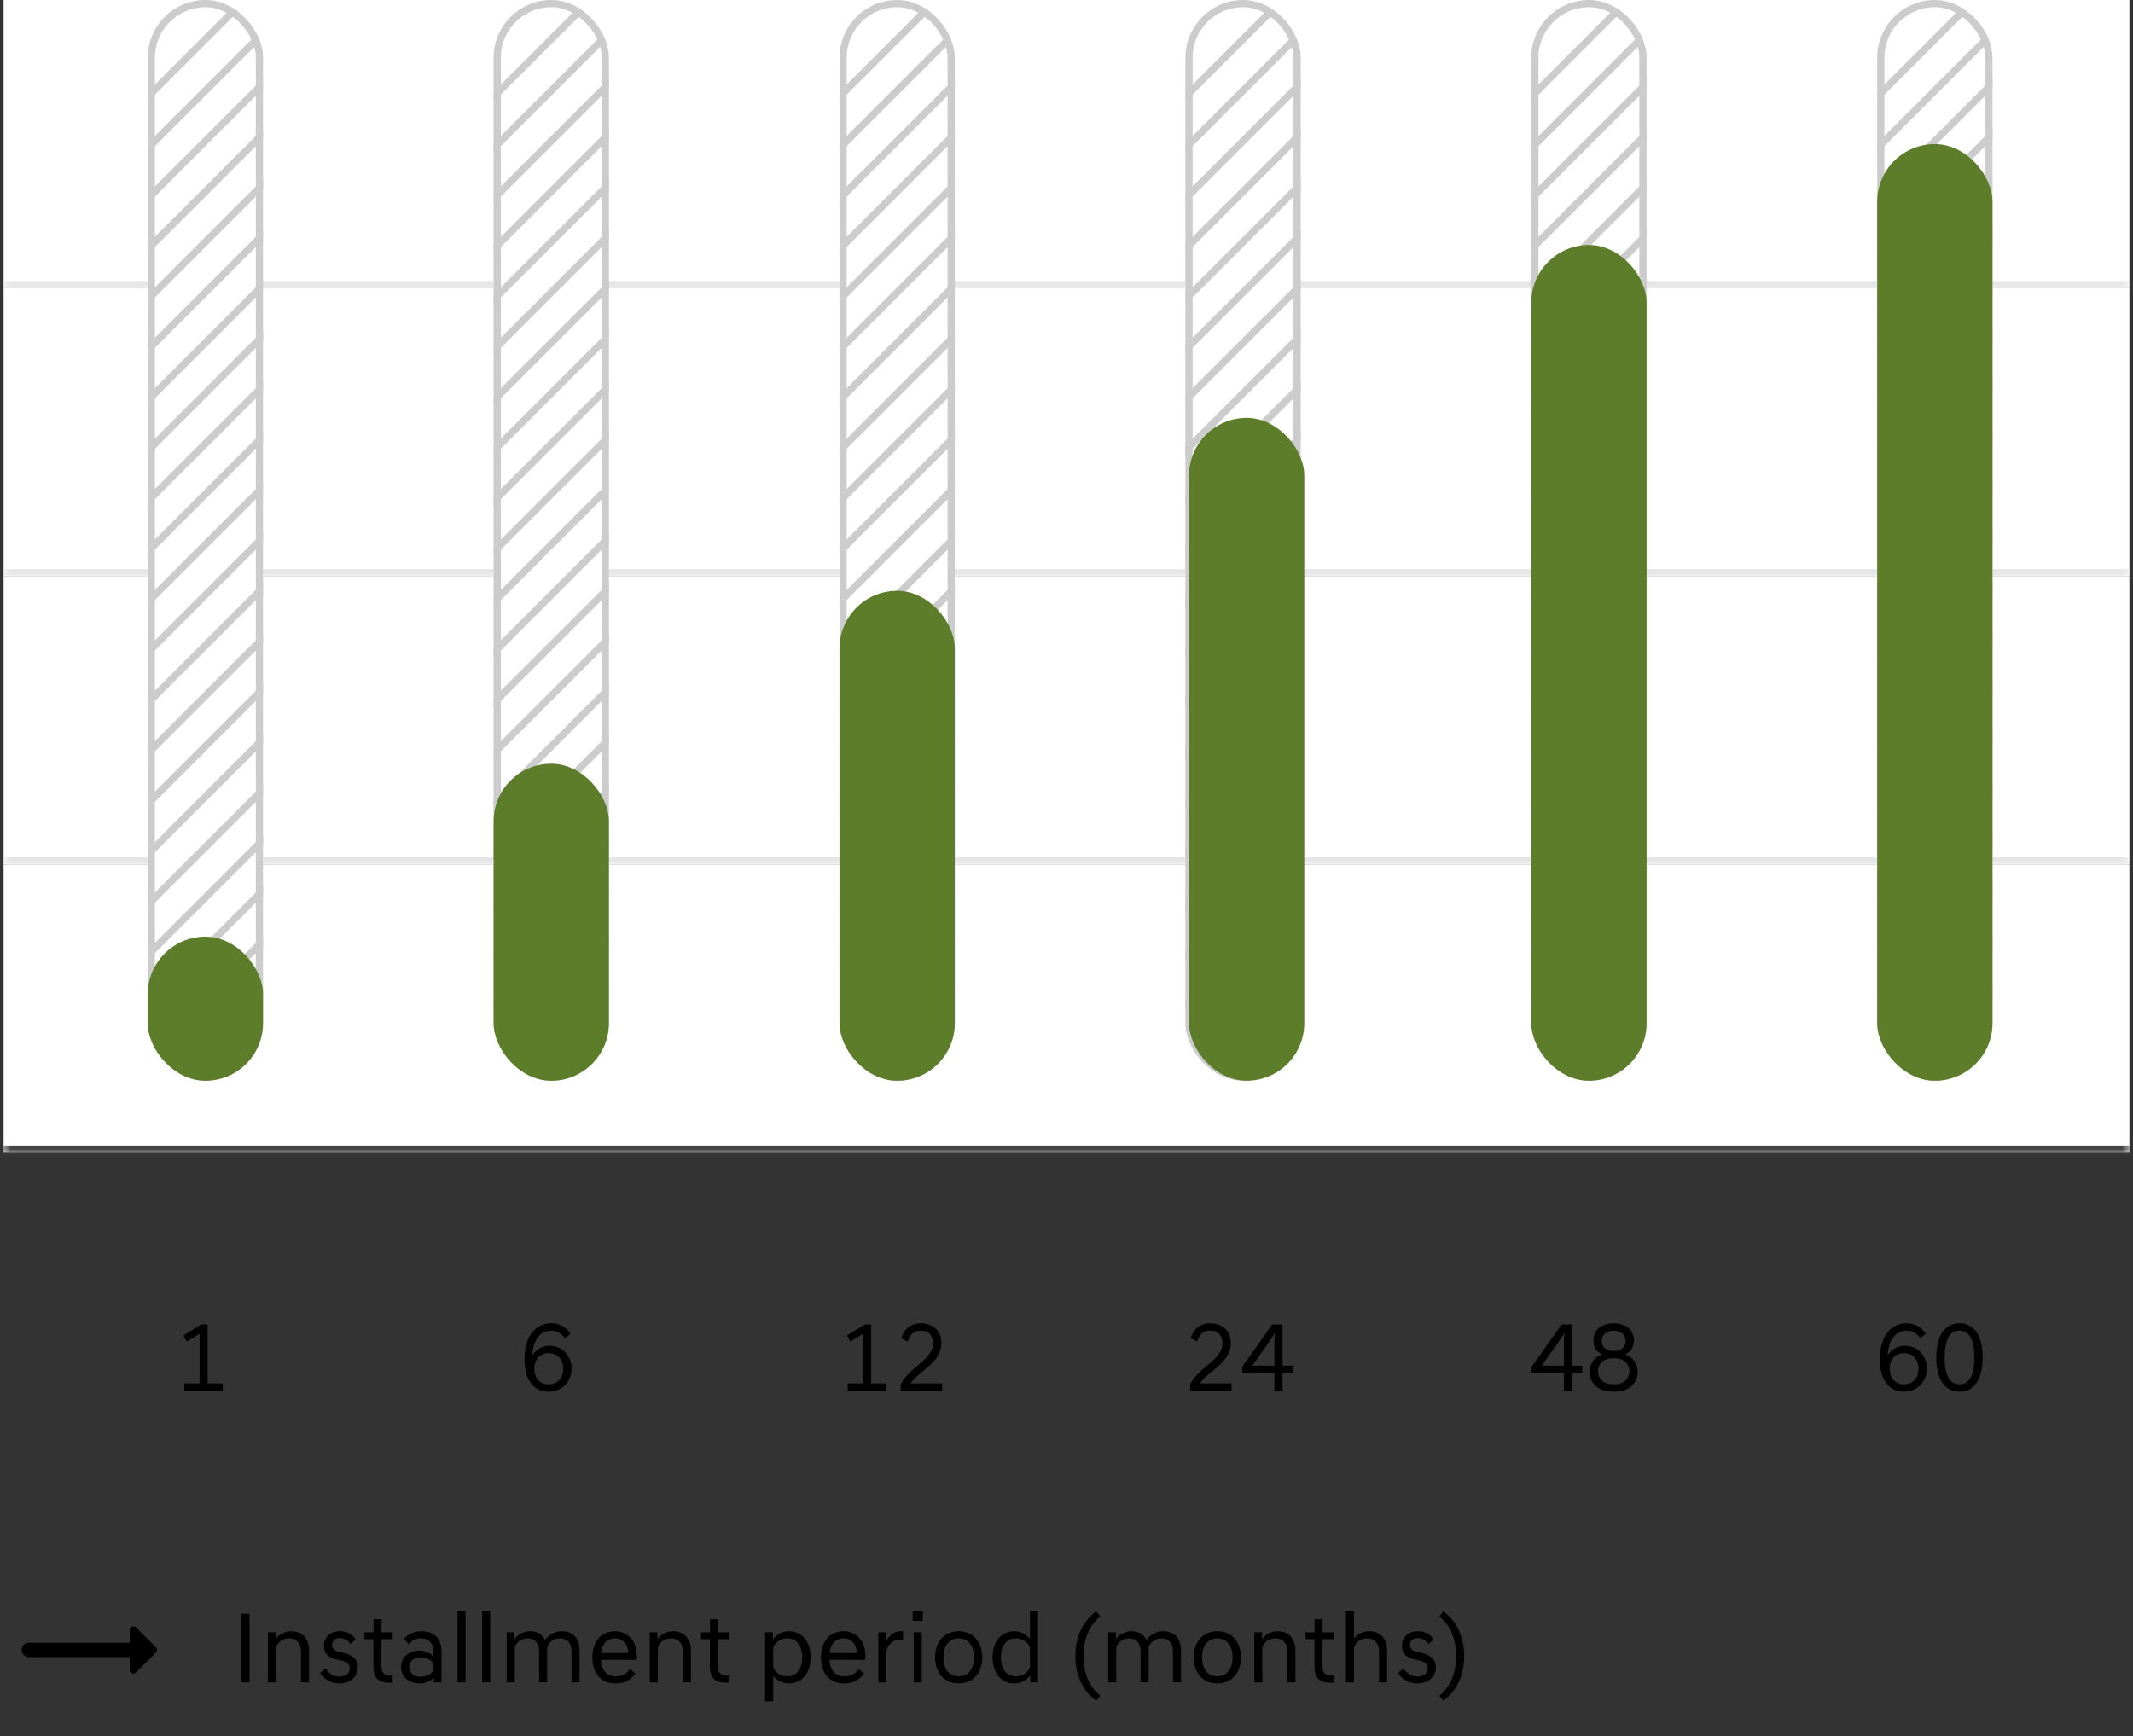<svg width="296" height="241" viewBox="0 0 296 241" fill="none" xmlns="http://www.w3.org/2000/svg">
    <rect x="0" y="0" width="296" height="241" fill="#333333" stroke="none"/>
    <g clip-path="url(#clip0_1_764)">
    <path d="M21.65 228.65L18.86 225.86C18.54 225.54 18 225.76 18 226.21V228H4C3.45 228 3 228.45 3 229C3 229.55 3.45 230 4 230H18V231.79C18 232.24 18.54 232.46 18.85 232.14L21.64 229.35C21.84 229.16 21.84 228.84 21.65 228.65Z" fill="black"/>
    </g>
    <path d="M33.465 223.98H34.627V233.5H33.465V223.98ZM37.178 226.556H38.256V227.508C38.35 227.368 38.466 227.233 38.606 227.102C38.746 226.971 38.905 226.855 39.082 226.752C39.269 226.649 39.47 226.565 39.684 226.5C39.899 226.435 40.128 226.402 40.37 226.402C41.182 226.402 41.803 226.645 42.232 227.13C42.671 227.615 42.89 228.297 42.89 229.174V233.5H41.77V229.286C41.77 228.661 41.621 228.189 41.322 227.872C41.033 227.555 40.622 227.396 40.09 227.396C39.614 227.396 39.222 227.522 38.914 227.774C38.606 228.026 38.401 228.315 38.298 228.642V233.5H37.178V226.556ZM48.636 228.166C48.431 227.877 48.202 227.671 47.95 227.55C47.698 227.419 47.423 227.354 47.124 227.354C46.779 227.354 46.517 227.452 46.34 227.648C46.163 227.835 46.074 228.054 46.074 228.306C46.074 228.81 46.373 229.127 46.97 229.258L47.558 229.384C48.221 229.524 48.734 229.757 49.098 230.084C49.471 230.401 49.658 230.868 49.658 231.484C49.658 231.764 49.597 232.035 49.476 232.296C49.364 232.557 49.196 232.791 48.972 232.996C48.748 233.192 48.473 233.351 48.146 233.472C47.819 233.593 47.451 233.654 47.04 233.654C46.732 233.654 46.447 233.612 46.186 233.528C45.925 233.453 45.682 233.351 45.458 233.22C45.243 233.089 45.047 232.935 44.87 232.758C44.693 232.581 44.543 232.399 44.422 232.212L45.15 231.54C45.355 231.848 45.617 232.119 45.934 232.352C46.251 232.585 46.629 232.702 47.068 232.702C47.516 232.702 47.871 232.599 48.132 232.394C48.393 232.189 48.524 231.909 48.524 231.554C48.524 231.227 48.407 230.98 48.174 230.812C47.941 230.644 47.628 230.518 47.236 230.434L46.648 230.308C46.097 230.187 45.673 229.967 45.374 229.65C45.085 229.333 44.94 228.922 44.94 228.418C44.94 228.157 44.987 227.905 45.08 227.662C45.183 227.41 45.327 227.195 45.514 227.018C45.701 226.831 45.934 226.682 46.214 226.57C46.494 226.458 46.811 226.402 47.166 226.402C47.651 226.402 48.081 226.505 48.454 226.71C48.827 226.915 49.131 227.191 49.364 227.536L48.636 228.166ZM53.989 233.556C53.27 233.556 52.729 233.379 52.365 233.024C52.001 232.66 51.819 232.081 51.819 231.288V227.508H50.573V226.556H51.833V224.75H52.939V226.556H54.493V227.508H52.939V231.288C52.939 231.764 53.046 232.095 53.261 232.282C53.475 232.469 53.821 232.562 54.297 232.562H54.493V233.514C54.353 233.542 54.185 233.556 53.989 233.556ZM58.212 233.654C57.82 233.654 57.465 233.593 57.148 233.472C56.831 233.351 56.56 233.187 56.336 232.982C56.121 232.777 55.953 232.539 55.832 232.268C55.711 231.988 55.65 231.689 55.65 231.372C55.65 231.055 55.711 230.761 55.832 230.49C55.953 230.21 56.121 229.967 56.336 229.762C56.56 229.557 56.831 229.393 57.148 229.272C57.465 229.151 57.82 229.09 58.212 229.09C58.576 229.09 58.926 229.16 59.262 229.3C59.598 229.431 59.892 229.631 60.144 229.902V229.202C60.144 228.698 60.004 228.273 59.724 227.928C59.453 227.573 59.029 227.396 58.45 227.396C58.039 227.396 57.708 227.466 57.456 227.606C57.204 227.746 56.952 227.937 56.7 228.18L56.056 227.452C56.178 227.321 56.313 227.195 56.462 227.074C56.621 226.943 56.798 226.831 56.994 226.738C57.19 226.635 57.41 226.556 57.652 226.5C57.895 226.435 58.17 226.402 58.478 226.402C58.935 226.402 59.337 226.467 59.682 226.598C60.028 226.729 60.317 226.915 60.55 227.158C60.783 227.391 60.961 227.676 61.082 228.012C61.203 228.348 61.264 228.717 61.264 229.118V233.5H60.186V232.814C59.925 233.094 59.621 233.304 59.276 233.444C58.94 233.584 58.586 233.654 58.212 233.654ZM58.366 232.716C58.684 232.716 59.01 232.651 59.346 232.52C59.691 232.389 59.958 232.165 60.144 231.848V230.896C59.958 230.588 59.691 230.369 59.346 230.238C59.01 230.098 58.684 230.028 58.366 230.028C58.086 230.028 57.843 230.07 57.638 230.154C57.442 230.229 57.279 230.331 57.148 230.462C57.027 230.593 56.934 230.737 56.868 230.896C56.812 231.055 56.784 231.213 56.784 231.372C56.784 231.531 56.812 231.689 56.868 231.848C56.934 232.007 57.027 232.151 57.148 232.282C57.279 232.413 57.442 232.52 57.638 232.604C57.843 232.679 58.086 232.716 58.366 232.716ZM64.603 223.56V233.5H63.483V223.56H64.603ZM68.021 223.56V233.5H66.901V223.56H68.021ZM70.319 226.556H71.397V227.508C71.49 227.368 71.607 227.233 71.747 227.102C71.887 226.971 72.046 226.855 72.223 226.752C72.41 226.649 72.61 226.565 72.825 226.5C73.04 226.435 73.268 226.402 73.511 226.402C74.024 226.402 74.458 226.509 74.813 226.724C75.177 226.929 75.452 227.233 75.639 227.634C75.723 227.485 75.84 227.34 75.989 227.2C76.138 227.051 76.311 226.92 76.507 226.808C76.703 226.687 76.922 226.589 77.165 226.514C77.408 226.439 77.664 226.402 77.935 226.402C78.738 226.402 79.354 226.645 79.783 227.13C80.212 227.606 80.427 228.278 80.427 229.146V233.5H79.307V229.258C79.307 228.642 79.167 228.18 78.887 227.872C78.616 227.555 78.229 227.396 77.725 227.396C77.249 227.396 76.857 227.522 76.549 227.774C76.241 228.026 76.036 228.315 75.933 228.642V233.5H74.813V229.258C74.813 228.642 74.673 228.18 74.393 227.872C74.122 227.555 73.735 227.396 73.231 227.396C72.755 227.396 72.363 227.522 72.055 227.774C71.747 228.026 71.542 228.315 71.439 228.642V233.5H70.319V226.556ZM85.395 233.654C84.901 233.654 84.457 233.57 84.065 233.402C83.673 233.234 83.337 232.991 83.057 232.674C82.787 232.357 82.577 231.979 82.427 231.54C82.278 231.092 82.203 230.588 82.203 230.028C82.203 229.477 82.278 228.978 82.427 228.53C82.577 228.082 82.787 227.704 83.057 227.396C83.337 227.079 83.669 226.836 84.051 226.668C84.443 226.491 84.877 226.402 85.353 226.402C85.82 226.402 86.24 226.491 86.613 226.668C86.987 226.836 87.304 227.074 87.565 227.382C87.827 227.681 88.027 228.04 88.167 228.46C88.307 228.88 88.377 229.337 88.377 229.832C88.377 230.028 88.363 230.21 88.335 230.378H83.379C83.426 231.106 83.631 231.671 83.995 232.072C84.359 232.464 84.849 232.66 85.465 232.66C85.895 232.66 86.277 232.571 86.613 232.394C86.949 232.217 87.22 231.965 87.425 231.638L88.181 232.268C87.92 232.66 87.561 232.991 87.103 233.262C86.655 233.523 86.086 233.654 85.395 233.654ZM85.353 227.396C84.821 227.396 84.383 227.573 84.037 227.928C83.692 228.273 83.477 228.773 83.393 229.426H87.201C87.164 228.801 86.977 228.306 86.641 227.942C86.315 227.578 85.885 227.396 85.353 227.396ZM90.171 226.556H91.249V227.508C91.342 227.368 91.459 227.233 91.599 227.102C91.739 226.971 91.897 226.855 92.075 226.752C92.261 226.649 92.462 226.565 92.677 226.5C92.891 226.435 93.12 226.402 93.362 226.402C94.174 226.402 94.795 226.645 95.225 227.13C95.663 227.615 95.882 228.297 95.882 229.174V233.5H94.763V229.286C94.763 228.661 94.613 228.189 94.314 227.872C94.025 227.555 93.615 227.396 93.082 227.396C92.606 227.396 92.215 227.522 91.906 227.774C91.599 228.026 91.393 228.315 91.29 228.642V233.5H90.171V226.556ZM100.692 233.556C99.973 233.556 99.432 233.379 99.068 233.024C98.704 232.66 98.522 232.081 98.522 231.288V227.508H97.276V226.556H98.536V224.75H99.642V226.556H101.196V227.508H99.642V231.288C99.642 231.764 99.749 232.095 99.964 232.282C100.178 232.469 100.524 232.562 101 232.562H101.196V233.514C101.056 233.542 100.888 233.556 100.692 233.556ZM106.18 226.556H107.258V227.55C107.51 227.195 107.828 226.915 108.21 226.71C108.602 226.505 109.022 226.402 109.47 226.402C109.928 226.402 110.343 226.491 110.716 226.668C111.09 226.845 111.407 227.093 111.668 227.41C111.939 227.727 112.144 228.11 112.284 228.558C112.424 229.006 112.494 229.496 112.494 230.028C112.494 230.56 112.424 231.05 112.284 231.498C112.144 231.946 111.939 232.329 111.668 232.646C111.407 232.963 111.09 233.211 110.716 233.388C110.343 233.565 109.928 233.654 109.47 233.654C109.032 233.654 108.621 233.556 108.238 233.36C107.865 233.164 107.552 232.903 107.3 232.576V236.132H106.18V226.556ZM109.232 232.66C109.895 232.66 110.408 232.427 110.772 231.96C111.146 231.493 111.332 230.849 111.332 230.028C111.332 229.207 111.146 228.563 110.772 228.096C110.408 227.629 109.895 227.396 109.232 227.396C108.794 227.396 108.402 227.513 108.056 227.746C107.711 227.979 107.459 228.283 107.3 228.656V231.414C107.459 231.787 107.711 232.091 108.056 232.324C108.402 232.548 108.794 232.66 109.232 232.66ZM117.114 233.654C116.619 233.654 116.176 233.57 115.784 233.402C115.392 233.234 115.056 232.991 114.776 232.674C114.505 232.357 114.295 231.979 114.146 231.54C113.997 231.092 113.922 230.588 113.922 230.028C113.922 229.477 113.997 228.978 114.146 228.53C114.295 228.082 114.505 227.704 114.776 227.396C115.056 227.079 115.387 226.836 115.77 226.668C116.162 226.491 116.596 226.402 117.072 226.402C117.539 226.402 117.959 226.491 118.332 226.668C118.705 226.836 119.023 227.074 119.284 227.382C119.545 227.681 119.746 228.04 119.886 228.46C120.026 228.88 120.096 229.337 120.096 229.832C120.096 230.028 120.082 230.21 120.054 230.378H115.098C115.145 231.106 115.35 231.671 115.714 232.072C116.078 232.464 116.568 232.66 117.184 232.66C117.613 232.66 117.996 232.571 118.332 232.394C118.668 232.217 118.939 231.965 119.144 231.638L119.9 232.268C119.639 232.66 119.279 232.991 118.822 233.262C118.374 233.523 117.805 233.654 117.114 233.654ZM117.072 227.396C116.54 227.396 116.101 227.573 115.756 227.928C115.411 228.273 115.196 228.773 115.112 229.426H118.92C118.883 228.801 118.696 228.306 118.36 227.942C118.033 227.578 117.604 227.396 117.072 227.396ZM121.889 226.556H122.967V227.802C123.154 227.419 123.42 227.093 123.765 226.822C124.111 226.542 124.531 226.402 125.025 226.402C125.072 226.402 125.119 226.402 125.165 226.402C125.221 226.402 125.273 226.411 125.319 226.43V227.564H124.941C124.475 227.564 124.078 227.69 123.751 227.942C123.425 228.194 123.177 228.586 123.009 229.118V233.5H121.889V226.556ZM127.917 226.556V233.5H126.797V226.556H127.917ZM128.057 223.56V224.96H126.657V223.56H128.057ZM133.043 232.66C133.687 232.66 134.201 232.431 134.583 231.974C134.966 231.507 135.157 230.859 135.157 230.028C135.157 229.197 134.966 228.553 134.583 228.096C134.201 227.629 133.687 227.396 133.043 227.396C132.399 227.396 131.886 227.629 131.503 228.096C131.121 228.553 130.929 229.197 130.929 230.028C130.929 230.859 131.121 231.507 131.503 231.974C131.886 232.431 132.399 232.66 133.043 232.66ZM133.043 226.402C133.538 226.402 133.986 226.491 134.387 226.668C134.798 226.845 135.143 227.093 135.423 227.41C135.713 227.727 135.932 228.11 136.081 228.558C136.24 229.006 136.319 229.496 136.319 230.028C136.319 230.56 136.24 231.05 136.081 231.498C135.932 231.946 135.713 232.329 135.423 232.646C135.143 232.963 134.798 233.211 134.387 233.388C133.986 233.565 133.538 233.654 133.043 233.654C132.549 233.654 132.096 233.565 131.685 233.388C131.284 233.211 130.939 232.963 130.649 232.646C130.369 232.329 130.15 231.946 129.991 231.498C129.842 231.05 129.767 230.56 129.767 230.028C129.767 229.496 129.842 229.006 129.991 228.558C130.15 228.11 130.369 227.727 130.649 227.41C130.939 227.093 131.284 226.845 131.685 226.668C132.096 226.491 132.549 226.402 133.043 226.402ZM142.974 232.52C142.713 232.875 142.391 233.155 142.008 233.36C141.626 233.556 141.21 233.654 140.762 233.654C140.296 233.654 139.876 233.565 139.502 233.388C139.138 233.211 138.821 232.963 138.55 232.646C138.289 232.329 138.088 231.946 137.948 231.498C137.808 231.05 137.738 230.56 137.738 230.028C137.738 229.496 137.808 229.006 137.948 228.558C138.088 228.11 138.289 227.727 138.55 227.41C138.821 227.093 139.138 226.845 139.502 226.668C139.876 226.491 140.296 226.402 140.762 226.402C141.201 226.402 141.607 226.5 141.98 226.696C142.354 226.892 142.671 227.158 142.932 227.494V223.56H144.052V233.5H142.974V232.52ZM141 232.66C141.439 232.66 141.831 232.548 142.176 232.324C142.522 232.091 142.774 231.787 142.932 231.414V228.656C142.774 228.283 142.522 227.979 142.176 227.746C141.831 227.513 141.439 227.396 141 227.396C140.338 227.396 139.82 227.629 139.446 228.096C139.082 228.563 138.9 229.207 138.9 230.028C138.9 230.849 139.082 231.493 139.446 231.96C139.82 232.427 140.338 232.66 141 232.66ZM149.237 229.846C149.237 229.006 149.326 228.255 149.503 227.592C149.68 226.92 149.909 226.332 150.189 225.828C150.469 225.324 150.777 224.895 151.113 224.54C151.458 224.176 151.794 223.873 152.121 223.63L152.681 224.33C152.364 224.591 152.065 224.895 151.785 225.24C151.505 225.585 151.258 225.982 151.043 226.43C150.838 226.878 150.674 227.387 150.553 227.956C150.432 228.516 150.371 229.146 150.371 229.846C150.371 230.546 150.432 231.181 150.553 231.75C150.674 232.31 150.838 232.814 151.043 233.262C151.258 233.71 151.505 234.107 151.785 234.452C152.065 234.797 152.364 235.101 152.681 235.362L152.121 236.062C151.794 235.829 151.458 235.53 151.113 235.166C150.777 234.802 150.469 234.368 150.189 233.864C149.909 233.36 149.68 232.777 149.503 232.114C149.326 231.442 149.237 230.686 149.237 229.846ZM153.786 226.556H154.864V227.508C154.957 227.368 155.074 227.233 155.214 227.102C155.354 226.971 155.512 226.855 155.69 226.752C155.876 226.649 156.077 226.565 156.292 226.5C156.506 226.435 156.735 226.402 156.978 226.402C157.491 226.402 157.925 226.509 158.28 226.724C158.644 226.929 158.919 227.233 159.106 227.634C159.19 227.485 159.306 227.34 159.456 227.2C159.605 227.051 159.778 226.92 159.974 226.808C160.17 226.687 160.389 226.589 160.632 226.514C160.874 226.439 161.131 226.402 161.402 226.402C162.204 226.402 162.82 226.645 163.25 227.13C163.679 227.606 163.894 228.278 163.894 229.146V233.5H162.774V229.258C162.774 228.642 162.634 228.18 162.354 227.872C162.083 227.555 161.696 227.396 161.192 227.396C160.716 227.396 160.324 227.522 160.016 227.774C159.708 228.026 159.502 228.315 159.4 228.642V233.5H158.28V229.258C158.28 228.642 158.14 228.18 157.86 227.872C157.589 227.555 157.202 227.396 156.698 227.396C156.222 227.396 155.83 227.522 155.522 227.774C155.214 228.026 155.008 228.315 154.906 228.642V233.5H153.786V226.556ZM168.932 232.66C169.576 232.66 170.089 232.431 170.472 231.974C170.855 231.507 171.046 230.859 171.046 230.028C171.046 229.197 170.855 228.553 170.472 228.096C170.089 227.629 169.576 227.396 168.932 227.396C168.288 227.396 167.775 227.629 167.392 228.096C167.009 228.553 166.818 229.197 166.818 230.028C166.818 230.859 167.009 231.507 167.392 231.974C167.775 232.431 168.288 232.66 168.932 232.66ZM168.932 226.402C169.427 226.402 169.875 226.491 170.276 226.668C170.687 226.845 171.032 227.093 171.312 227.41C171.601 227.727 171.821 228.11 171.97 228.558C172.129 229.006 172.208 229.496 172.208 230.028C172.208 230.56 172.129 231.05 171.97 231.498C171.821 231.946 171.601 232.329 171.312 232.646C171.032 232.963 170.687 233.211 170.276 233.388C169.875 233.565 169.427 233.654 168.932 233.654C168.437 233.654 167.985 233.565 167.574 233.388C167.173 233.211 166.827 232.963 166.538 232.646C166.258 232.329 166.039 231.946 165.88 231.498C165.731 231.05 165.656 230.56 165.656 230.028C165.656 229.496 165.731 229.006 165.88 228.558C166.039 228.11 166.258 227.727 166.538 227.41C166.827 227.093 167.173 226.845 167.574 226.668C167.985 226.491 168.437 226.402 168.932 226.402ZM174.061 226.556H175.139V227.508C175.232 227.368 175.349 227.233 175.489 227.102C175.629 226.971 175.788 226.855 175.965 226.752C176.152 226.649 176.352 226.565 176.567 226.5C176.782 226.435 177.01 226.402 177.253 226.402C178.065 226.402 178.686 226.645 179.115 227.13C179.554 227.615 179.773 228.297 179.773 229.174V233.5H178.653V229.286C178.653 228.661 178.504 228.189 178.205 227.872C177.916 227.555 177.505 227.396 176.973 227.396C176.497 227.396 176.105 227.522 175.797 227.774C175.489 228.026 175.284 228.315 175.181 228.642V233.5H174.061V226.556ZM184.582 233.556C183.864 233.556 183.322 233.379 182.958 233.024C182.594 232.66 182.412 232.081 182.412 231.288V227.508H181.166V226.556H182.426V224.75H183.532V226.556H185.086V227.508H183.532V231.288C183.532 231.764 183.64 232.095 183.854 232.282C184.069 232.469 184.414 232.562 184.89 232.562H185.086V233.514C184.946 233.542 184.778 233.556 184.582 233.556ZM186.776 223.56H187.896V227.438C188.083 227.177 188.358 226.939 188.722 226.724C189.086 226.509 189.501 226.402 189.968 226.402C190.78 226.402 191.401 226.645 191.83 227.13C192.269 227.615 192.488 228.297 192.488 229.174V233.5H191.368V229.286C191.368 228.661 191.219 228.189 190.92 227.872C190.631 227.555 190.22 227.396 189.688 227.396C189.212 227.396 188.82 227.522 188.512 227.774C188.204 228.026 187.999 228.315 187.896 228.642V233.5H186.776V223.56ZM198.234 228.166C198.028 227.877 197.8 227.671 197.548 227.55C197.296 227.419 197.02 227.354 196.722 227.354C196.376 227.354 196.115 227.452 195.938 227.648C195.76 227.835 195.672 228.054 195.672 228.306C195.672 228.81 195.97 229.127 196.568 229.258L197.156 229.384C197.818 229.524 198.332 229.757 198.696 230.084C199.069 230.401 199.256 230.868 199.256 231.484C199.256 231.764 199.195 232.035 199.074 232.296C198.962 232.557 198.794 232.791 198.57 232.996C198.346 233.192 198.07 233.351 197.744 233.472C197.417 233.593 197.048 233.654 196.638 233.654C196.33 233.654 196.045 233.612 195.784 233.528C195.522 233.453 195.28 233.351 195.056 233.22C194.841 233.089 194.645 232.935 194.468 232.758C194.29 232.581 194.141 232.399 194.02 232.212L194.748 231.54C194.953 231.848 195.214 232.119 195.532 232.352C195.849 232.585 196.227 232.702 196.666 232.702C197.114 232.702 197.468 232.599 197.73 232.394C197.991 232.189 198.122 231.909 198.122 231.554C198.122 231.227 198.005 230.98 197.772 230.812C197.538 230.644 197.226 230.518 196.834 230.434L196.246 230.308C195.695 230.187 195.27 229.967 194.972 229.65C194.682 229.333 194.538 228.922 194.538 228.418C194.538 228.157 194.584 227.905 194.678 227.662C194.78 227.41 194.925 227.195 195.112 227.018C195.298 226.831 195.532 226.682 195.812 226.57C196.092 226.458 196.409 226.402 196.764 226.402C197.249 226.402 197.678 226.505 198.052 226.71C198.425 226.915 198.728 227.191 198.962 227.536L198.234 228.166ZM203.19 229.846C203.19 230.686 203.096 231.442 202.91 232.114C202.732 232.777 202.504 233.36 202.224 233.864C201.944 234.368 201.631 234.802 201.286 235.166C200.95 235.53 200.623 235.829 200.306 236.062L199.746 235.362C200.063 235.101 200.362 234.797 200.642 234.452C200.922 234.107 201.164 233.71 201.37 233.262C201.584 232.814 201.752 232.31 201.874 231.75C201.995 231.181 202.056 230.546 202.056 229.846C202.056 229.146 201.995 228.516 201.874 227.956C201.752 227.387 201.584 226.878 201.37 226.43C201.164 225.982 200.922 225.585 200.642 225.24C200.362 224.895 200.063 224.591 199.746 224.33L200.306 223.63C200.623 223.873 200.95 224.176 201.286 224.54C201.631 224.895 201.944 225.324 202.224 225.828C202.504 226.332 202.732 226.92 202.91 227.592C203.096 228.255 203.19 229.006 203.19 229.846Z" fill="black"/>
    <mask id="path-3-inside-1_1_764" fill="white">
    <path d="M0.5 0H295.5V40H0.5V0Z"/>
    </mask>
    <path d="M0.5 0H295.5V40H0.5V0Z" fill="white"/>
    <path d="M295.5 39H0.5V41H295.5V39Z" fill="#E5E5E5" mask="url(#path-3-inside-1_1_764)"/>
    <mask id="path-5-inside-2_1_764" fill="white">
    <path d="M0.5 40H295.5V80H0.5V40Z"/>
    </mask>
    <path d="M0.5 40H295.5V80H0.5V40Z" fill="white"/>
    <path d="M295.5 79H0.5V81H295.5V79Z" fill="#E5E5E5" mask="url(#path-5-inside-2_1_764)"/>
    <mask id="path-7-inside-3_1_764" fill="white">
    <path d="M0.5 80H295.5V120H0.5V80Z"/>
    </mask>
    <path d="M0.5 80H295.5V120H0.5V80Z" fill="white"/>
    <path d="M295.5 119H0.5V121H295.5V119Z" fill="#E5E5E5" mask="url(#path-7-inside-3_1_764)"/>
    <mask id="path-9-inside-4_1_764" fill="white">
    <path d="M0.5 120H295.5V160H0.5V120Z"/>
    </mask>
    <path d="M0.5 120H295.5V160H0.5V120Z" fill="white"/>
    <path d="M295.5 159H0.5V161H295.5V159Z" fill="#444444" mask="url(#path-9-inside-4_1_764)"/>
    <g clip-path="url(#clip1_1_764)">
    <rect x="20.5" width="16" height="150" rx="8" fill="white"/>
    <line x1="14.146" y1="19.789" x2="42.431" y2="-8.495" stroke="#CCCCCC"/>
    <line x1="14.146" y1="26.932" x2="42.431" y2="-1.353" stroke="#CCCCCC"/>
    <line x1="14.146" y1="33.932" x2="42.431" y2="5.647" stroke="#CCCCCC"/>
    <line x1="14.146" y1="40.932" x2="42.431" y2="12.647" stroke="#CCCCCC"/>
    <line x1="14.146" y1="47.932" x2="42.431" y2="19.647" stroke="#CCCCCC"/>
    <line x1="14.146" y1="54.932" x2="42.431" y2="26.647" stroke="#CCCCCC"/>
    <line x1="14.146" y1="61.932" x2="42.431" y2="33.647" stroke="#CCCCCC"/>
    <line x1="14.146" y1="68.932" x2="42.431" y2="40.647" stroke="#CCCCCC"/>
    <line x1="14.146" y1="75.932" x2="42.431" y2="47.647" stroke="#CCCCCC"/>
    <line x1="14.146" y1="82.932" x2="42.431" y2="54.647" stroke="#CCCCCC"/>
    <line x1="14.146" y1="89.932" x2="42.431" y2="61.647" stroke="#CCCCCC"/>
    <line x1="14.146" y1="96.932" x2="42.431" y2="68.647" stroke="#CCCCCC"/>
    <line x1="14.146" y1="103.932" x2="42.431" y2="75.647" stroke="#CCCCCC"/>
    <line x1="14.146" y1="110.932" x2="42.431" y2="82.647" stroke="#CCCCCC"/>
    <line x1="14.146" y1="117.932" x2="42.431" y2="89.647" stroke="#CCCCCC"/>
    <line x1="14.146" y1="124.932" x2="42.431" y2="96.647" stroke="#CCCCCC"/>
    <line x1="14.146" y1="131.932" x2="42.431" y2="103.647" stroke="#CCCCCC"/>
    <line x1="14.146" y1="138.932" x2="42.431" y2="110.647" stroke="#CCCCCC"/>
    <line x1="14.146" y1="145.932" x2="42.431" y2="117.647" stroke="#CCCCCC"/>
    <line x1="14.146" y1="152.932" x2="42.431" y2="124.647" stroke="#CCCCCC"/>
    <line x1="14.146" y1="159.932" x2="42.431" y2="131.647" stroke="#CCCCCC"/>
    </g>
    <rect x="21" y="0.5" width="15" height="149" rx="7.5" stroke="#CCCCCC"/>
    <rect x="20.5" y="130" width="16" height="20" rx="8" fill="#5d7d2b"/>
    <g clip-path="url(#clip2_1_764)">
    <rect x="68.5" width="16" height="150" rx="8" fill="white"/>
    <line x1="62.146" y1="19.789" x2="90.431" y2="-8.495" stroke="#CCCCCC"/>
    <line x1="62.146" y1="26.932" x2="90.431" y2="-1.353" stroke="#CCCCCC"/>
    <line x1="62.146" y1="33.932" x2="90.431" y2="5.647" stroke="#CCCCCC"/>
    <line x1="62.146" y1="40.932" x2="90.431" y2="12.647" stroke="#CCCCCC"/>
    <line x1="62.146" y1="47.932" x2="90.431" y2="19.647" stroke="#CCCCCC"/>
    <line x1="62.146" y1="54.932" x2="90.431" y2="26.647" stroke="#CCCCCC"/>
    <line x1="62.146" y1="61.932" x2="90.431" y2="33.647" stroke="#CCCCCC"/>
    <line x1="62.146" y1="68.932" x2="90.431" y2="40.647" stroke="#CCCCCC"/>
    <line x1="62.146" y1="75.932" x2="90.431" y2="47.647" stroke="#CCCCCC"/>
    <line x1="62.146" y1="82.932" x2="90.431" y2="54.647" stroke="#CCCCCC"/>
    <line x1="62.146" y1="89.932" x2="90.431" y2="61.647" stroke="#CCCCCC"/>
    <line x1="62.146" y1="96.932" x2="90.431" y2="68.647" stroke="#CCCCCC"/>
    <line x1="62.146" y1="103.932" x2="90.431" y2="75.647" stroke="#CCCCCC"/>
    <line x1="62.146" y1="110.932" x2="90.431" y2="82.647" stroke="#CCCCCC"/>
    <line x1="62.146" y1="117.932" x2="90.431" y2="89.647" stroke="#CCCCCC"/>
    <line x1="62.146" y1="124.932" x2="90.431" y2="96.647" stroke="#CCCCCC"/>
    <line x1="62.146" y1="131.932" x2="90.431" y2="103.647" stroke="#CCCCCC"/>
    <line x1="62.146" y1="138.932" x2="90.431" y2="110.647" stroke="#CCCCCC"/>
    <line x1="62.146" y1="145.932" x2="90.431" y2="117.647" stroke="#CCCCCC"/>
    <line x1="62.146" y1="152.932" x2="90.431" y2="124.647" stroke="#CCCCCC"/>
    <line x1="62.146" y1="159.932" x2="90.431" y2="131.647" stroke="#CCCCCC"/>
    </g>
    <rect x="69" y="0.5" width="15" height="149" rx="7.5" stroke="#CCCCCC"/>
    <rect x="68.5" y="106" width="16" height="44" rx="8" fill="#5d7d2b"/>
    <g clip-path="url(#clip3_1_764)">
    <rect x="116.5" width="16" height="150" rx="8" fill="white"/>
    <line x1="110.146" y1="19.789" x2="138.431" y2="-8.495" stroke="#CCCCCC"/>
    <line x1="110.146" y1="26.932" x2="138.431" y2="-1.353" stroke="#CCCCCC"/>
    <line x1="110.146" y1="33.932" x2="138.431" y2="5.647" stroke="#CCCCCC"/>
    <line x1="110.146" y1="40.932" x2="138.431" y2="12.647" stroke="#CCCCCC"/>
    <line x1="110.146" y1="47.932" x2="138.431" y2="19.647" stroke="#CCCCCC"/>
    <line x1="110.146" y1="54.932" x2="138.431" y2="26.647" stroke="#CCCCCC"/>
    <line x1="110.146" y1="61.932" x2="138.431" y2="33.647" stroke="#CCCCCC"/>
    <line x1="110.146" y1="68.932" x2="138.431" y2="40.647" stroke="#CCCCCC"/>
    <line x1="110.146" y1="75.932" x2="138.431" y2="47.647" stroke="#CCCCCC"/>
    <line x1="110.146" y1="82.932" x2="138.431" y2="54.647" stroke="#CCCCCC"/>
    <line x1="110.146" y1="89.932" x2="138.431" y2="61.647" stroke="#CCCCCC"/>
    <line x1="110.146" y1="96.932" x2="138.431" y2="68.647" stroke="#CCCCCC"/>
    <line x1="110.146" y1="103.932" x2="138.431" y2="75.647" stroke="#CCCCCC"/>
    <line x1="110.146" y1="110.932" x2="138.431" y2="82.647" stroke="#CCCCCC"/>
    <line x1="110.146" y1="117.932" x2="138.431" y2="89.647" stroke="#CCCCCC"/>
    <line x1="110.146" y1="124.932" x2="138.431" y2="96.647" stroke="#CCCCCC"/>
    <line x1="110.146" y1="131.932" x2="138.431" y2="103.647" stroke="#CCCCCC"/>
    <line x1="110.146" y1="138.932" x2="138.431" y2="110.647" stroke="#CCCCCC"/>
    <line x1="110.146" y1="145.932" x2="138.431" y2="117.647" stroke="#CCCCCC"/>
    <line x1="110.146" y1="152.932" x2="138.431" y2="124.647" stroke="#CCCCCC"/>
    <line x1="110.146" y1="159.932" x2="138.431" y2="131.647" stroke="#CCCCCC"/>
    </g>
    <rect x="117" y="0.5" width="15" height="149" rx="7.5" stroke="#CCCCCC"/>
    <rect x="116.5" y="82" width="16" height="68" rx="8" fill="#5d7d2b"/>
    <g clip-path="url(#clip4_1_764)">
    <rect x="164.5" width="16" height="150" rx="8" fill="white"/>
    <line x1="158.146" y1="19.789" x2="186.431" y2="-8.495" stroke="#CCCCCC"/>
    <line x1="158.146" y1="26.932" x2="186.431" y2="-1.353" stroke="#CCCCCC"/>
    <line x1="158.146" y1="33.932" x2="186.431" y2="5.647" stroke="#CCCCCC"/>
    <line x1="158.146" y1="40.932" x2="186.431" y2="12.647" stroke="#CCCCCC"/>
    <line x1="158.146" y1="47.932" x2="186.431" y2="19.647" stroke="#CCCCCC"/>
    <line x1="158.146" y1="54.932" x2="186.431" y2="26.647" stroke="#CCCCCC"/>
    <line x1="158.146" y1="61.932" x2="186.431" y2="33.647" stroke="#CCCCCC"/>
    <line x1="158.146" y1="68.932" x2="186.431" y2="40.647" stroke="#CCCCCC"/>
    <line x1="158.146" y1="75.932" x2="186.431" y2="47.647" stroke="#CCCCCC"/>
    <line x1="158.146" y1="82.932" x2="186.431" y2="54.647" stroke="#CCCCCC"/>
    <line x1="158.146" y1="89.932" x2="186.431" y2="61.647" stroke="#CCCCCC"/>
    <line x1="158.146" y1="96.932" x2="186.431" y2="68.647" stroke="#CCCCCC"/>
    <line x1="158.146" y1="103.932" x2="186.431" y2="75.647" stroke="#CCCCCC"/>
    <line x1="158.146" y1="110.932" x2="186.431" y2="82.647" stroke="#CCCCCC"/>
    <line x1="158.146" y1="117.932" x2="186.431" y2="89.647" stroke="#CCCCCC"/>
    <line x1="158.146" y1="124.932" x2="186.431" y2="96.647" stroke="#CCCCCC"/>
    <line x1="158.146" y1="131.932" x2="186.431" y2="103.647" stroke="#CCCCCC"/>
    <line x1="158.146" y1="138.932" x2="186.431" y2="110.647" stroke="#CCCCCC"/>
    <line x1="158.146" y1="145.932" x2="186.431" y2="117.647" stroke="#CCCCCC"/>
    <line x1="158.146" y1="152.932" x2="186.431" y2="124.647" stroke="#CCCCCC"/>
    <line x1="158.146" y1="159.932" x2="186.431" y2="131.647" stroke="#CCCCCC"/>
    </g>
    <rect x="165" y="0.5" width="15" height="149" rx="7.5" stroke="#CCCCCC"/>
    <rect x="165" y="58" width="16" height="92" rx="8" fill="#5d7d2b"/>
    <g clip-path="url(#clip5_1_764)">
    <rect x="212.5" width="16" height="150" rx="8" fill="white"/>
    <line x1="206.146" y1="19.789" x2="234.431" y2="-8.495" stroke="#CCCCCC"/>
    <line x1="206.146" y1="26.932" x2="234.431" y2="-1.353" stroke="#CCCCCC"/>
    <line x1="206.146" y1="33.932" x2="234.431" y2="5.647" stroke="#CCCCCC"/>
    <line x1="206.146" y1="40.932" x2="234.431" y2="12.647" stroke="#CCCCCC"/>
    <line x1="206.146" y1="47.932" x2="234.431" y2="19.647" stroke="#CCCCCC"/>
    <line x1="206.146" y1="54.932" x2="234.431" y2="26.647" stroke="#CCCCCC"/>
    <line x1="206.146" y1="61.932" x2="234.431" y2="33.647" stroke="#CCCCCC"/>
    <line x1="206.146" y1="68.932" x2="234.431" y2="40.647" stroke="#CCCCCC"/>
    <line x1="206.146" y1="75.932" x2="234.431" y2="47.647" stroke="#CCCCCC"/>
    <line x1="206.146" y1="82.932" x2="234.431" y2="54.647" stroke="#CCCCCC"/>
    <line x1="206.146" y1="89.932" x2="234.431" y2="61.647" stroke="#CCCCCC"/>
    <line x1="206.146" y1="96.932" x2="234.431" y2="68.647" stroke="#CCCCCC"/>
    <line x1="206.146" y1="103.932" x2="234.431" y2="75.647" stroke="#CCCCCC"/>
    <line x1="206.146" y1="110.932" x2="234.431" y2="82.647" stroke="#CCCCCC"/>
    <line x1="206.146" y1="117.932" x2="234.431" y2="89.647" stroke="#CCCCCC"/>
    <line x1="206.146" y1="124.932" x2="234.431" y2="96.647" stroke="#CCCCCC"/>
    <line x1="206.146" y1="131.932" x2="234.431" y2="103.647" stroke="#CCCCCC"/>
    <line x1="206.146" y1="138.932" x2="234.431" y2="110.647" stroke="#CCCCCC"/>
    <line x1="206.146" y1="145.932" x2="234.431" y2="117.647" stroke="#CCCCCC"/>
    <line x1="206.146" y1="152.932" x2="234.431" y2="124.647" stroke="#CCCCCC"/>
    <line x1="206.146" y1="159.932" x2="234.431" y2="131.647" stroke="#CCCCCC"/>
    </g>
    <rect x="213" y="0.5" width="15" height="149" rx="7.5" stroke="#CCCCCC"/>
    <rect x="212.5" y="34" width="16" height="116" rx="8" fill="#5d7d2b"/>
    <g clip-path="url(#clip6_1_764)">
    <rect x="260.5" width="16" height="150" rx="8" fill="white"/>
    <line x1="254.146" y1="19.789" x2="282.431" y2="-8.495" stroke="#CCCCCC"/>
    <line x1="254.146" y1="26.932" x2="282.431" y2="-1.353" stroke="#CCCCCC"/>
    <line x1="254.146" y1="33.932" x2="282.431" y2="5.647" stroke="#CCCCCC"/>
    <line x1="254.146" y1="40.932" x2="282.431" y2="12.647" stroke="#CCCCCC"/>
    <line x1="254.146" y1="47.932" x2="282.431" y2="19.647" stroke="#CCCCCC"/>
    <line x1="254.146" y1="54.932" x2="282.431" y2="26.647" stroke="#CCCCCC"/>
    <line x1="254.146" y1="61.932" x2="282.431" y2="33.647" stroke="#CCCCCC"/>
    <line x1="254.146" y1="68.932" x2="282.431" y2="40.647" stroke="#CCCCCC"/>
    <line x1="254.146" y1="75.932" x2="282.431" y2="47.647" stroke="#CCCCCC"/>
    <line x1="254.146" y1="82.932" x2="282.431" y2="54.647" stroke="#CCCCCC"/>
    <line x1="254.146" y1="89.932" x2="282.431" y2="61.647" stroke="#CCCCCC"/>
    <line x1="254.146" y1="96.932" x2="282.431" y2="68.647" stroke="#CCCCCC"/>
    <line x1="254.146" y1="103.932" x2="282.431" y2="75.647" stroke="#CCCCCC"/>
    <line x1="254.146" y1="110.932" x2="282.431" y2="82.647" stroke="#CCCCCC"/>
    <line x1="254.146" y1="117.932" x2="282.431" y2="89.647" stroke="#CCCCCC"/>
    <line x1="254.146" y1="124.932" x2="282.431" y2="96.647" stroke="#CCCCCC"/>
    <line x1="254.146" y1="131.932" x2="282.431" y2="103.647" stroke="#CCCCCC"/>
    <line x1="254.146" y1="138.932" x2="282.431" y2="110.647" stroke="#CCCCCC"/>
    <line x1="254.146" y1="145.932" x2="282.431" y2="117.647" stroke="#CCCCCC"/>
    <line x1="254.146" y1="152.932" x2="282.431" y2="124.647" stroke="#CCCCCC"/>
    <line x1="254.146" y1="159.932" x2="282.431" y2="131.647" stroke="#CCCCCC"/>
    </g>
    <rect x="261" y="0.5" width="15" height="149" rx="7.5" stroke="#CCCCCC"/>
    <rect x="260.5" y="20" width="16" height="130" rx="8" fill="#5d7d2b"/>
    <path d="M28.815 192.006H30.901V193H25.567V192.006H27.695V185.104L25.917 186.21L25.469 185.342L27.947 183.816H28.815V192.006Z" fill="black"/>
    <path d="M78.383 185.734C78.178 185.417 77.916 185.165 77.599 184.978C77.282 184.782 76.918 184.684 76.507 184.684C75.76 184.684 75.149 184.978 74.673 185.566C74.197 186.145 73.931 186.994 73.875 188.114C74.118 187.722 74.44 187.405 74.841 187.162C75.242 186.91 75.732 186.784 76.311 186.784C76.722 186.784 77.109 186.863 77.473 187.022C77.837 187.181 78.154 187.4 78.425 187.68C78.705 187.96 78.924 188.296 79.083 188.688C79.242 189.08 79.321 189.505 79.321 189.962C79.321 190.429 79.237 190.858 79.069 191.25C78.901 191.633 78.672 191.969 78.383 192.258C78.103 192.538 77.767 192.757 77.375 192.916C76.992 193.075 76.582 193.154 76.143 193.154C75.592 193.154 75.107 193.047 74.687 192.832C74.267 192.617 73.917 192.314 73.637 191.922C73.357 191.521 73.142 191.045 72.993 190.494C72.853 189.934 72.783 189.313 72.783 188.632C72.783 187.857 72.872 187.162 73.049 186.546C73.226 185.93 73.474 185.412 73.791 184.992C74.118 184.563 74.51 184.236 74.967 184.012C75.424 183.779 75.938 183.662 76.507 183.662C77.132 183.662 77.669 183.807 78.117 184.096C78.565 184.385 78.915 184.726 79.167 185.118L78.383 185.734ZM74.155 189.976C74.155 190.611 74.332 191.129 74.687 191.53C75.051 191.931 75.536 192.132 76.143 192.132C76.759 192.132 77.249 191.931 77.613 191.53C77.977 191.129 78.159 190.611 78.159 189.976C78.159 189.659 78.108 189.365 78.005 189.094C77.912 188.823 77.776 188.595 77.599 188.408C77.431 188.221 77.221 188.077 76.969 187.974C76.726 187.862 76.451 187.806 76.143 187.806C75.844 187.806 75.569 187.862 75.317 187.974C75.074 188.077 74.864 188.221 74.687 188.408C74.519 188.595 74.388 188.823 74.295 189.094C74.202 189.365 74.155 189.659 74.155 189.976Z" fill="black"/>
    <path d="M120.898 192.006H122.984V193H117.65V192.006H119.778V185.104L118 186.21L117.552 185.342L120.03 183.816H120.898V192.006ZM125.05 185.748C125.115 185.515 125.218 185.277 125.358 185.034C125.498 184.782 125.68 184.553 125.904 184.348C126.128 184.143 126.394 183.979 126.702 183.858C127.01 183.727 127.369 183.662 127.78 183.662C128.228 183.662 128.625 183.732 128.97 183.872C129.325 184.003 129.623 184.189 129.866 184.432C130.118 184.675 130.309 184.964 130.44 185.3C130.571 185.636 130.636 186.009 130.636 186.42C130.636 186.887 130.547 187.316 130.37 187.708C130.202 188.091 129.983 188.445 129.712 188.772C129.441 189.099 129.138 189.407 128.802 189.696C128.475 189.976 128.153 190.247 127.836 190.508C127.528 190.76 127.239 191.012 126.968 191.264C126.707 191.507 126.511 191.754 126.38 192.006H130.748V193H124.994V192.174C125.171 191.782 125.405 191.423 125.694 191.096C125.983 190.76 126.291 190.443 126.618 190.144C126.954 189.845 127.29 189.561 127.626 189.29C127.971 189.01 128.279 188.725 128.55 188.436C128.821 188.137 129.04 187.829 129.208 187.512C129.385 187.195 129.474 186.845 129.474 186.462C129.474 185.921 129.334 185.491 129.054 185.174C128.783 184.847 128.349 184.684 127.752 184.684C126.847 184.684 126.254 185.188 125.974 186.196L125.05 185.748Z" fill="black"/>
    <path d="M165.216 185.748C165.281 185.515 165.384 185.277 165.524 185.034C165.664 184.782 165.846 184.553 166.07 184.348C166.294 184.143 166.56 183.979 166.868 183.858C167.176 183.727 167.535 183.662 167.946 183.662C168.394 183.662 168.791 183.732 169.136 183.872C169.491 184.003 169.789 184.189 170.032 184.432C170.284 184.675 170.475 184.964 170.606 185.3C170.737 185.636 170.802 186.009 170.802 186.42C170.802 186.887 170.713 187.316 170.536 187.708C170.368 188.091 170.149 188.445 169.878 188.772C169.607 189.099 169.304 189.407 168.968 189.696C168.641 189.976 168.319 190.247 168.002 190.508C167.694 190.76 167.405 191.012 167.134 191.264C166.873 191.507 166.677 191.754 166.546 192.006H170.914V193H165.16V192.174C165.337 191.782 165.571 191.423 165.86 191.096C166.149 190.76 166.457 190.443 166.784 190.144C167.12 189.845 167.456 189.561 167.792 189.29C168.137 189.01 168.445 188.725 168.716 188.436C168.987 188.137 169.206 187.829 169.374 187.512C169.551 187.195 169.64 186.845 169.64 186.462C169.64 185.921 169.5 185.491 169.22 185.174C168.949 184.847 168.515 184.684 167.918 184.684C167.013 184.684 166.42 185.188 166.14 186.196L165.216 185.748ZM179.406 189.542V190.522H177.978V193H176.858V190.522H172.378V189.71L176.55 183.816H177.978V189.542H179.406ZM176.858 186.434C176.858 186.126 176.863 185.869 176.872 185.664C176.881 185.459 176.905 185.235 176.942 184.992H176.9C176.863 185.095 176.774 185.258 176.634 185.482C176.494 185.706 176.331 185.949 176.144 186.21L173.778 189.542H176.858V186.434Z" fill="black"/>
    <path d="M219.572 189.542V190.522H218.144V193H217.024V190.522H212.544V189.71L216.716 183.816H218.144V189.542H219.572ZM217.024 186.434C217.024 186.126 217.029 185.869 217.038 185.664C217.047 185.459 217.071 185.235 217.108 184.992H217.066C217.029 185.095 216.94 185.258 216.8 185.482C216.66 185.706 216.497 185.949 216.31 186.21L213.944 189.542H217.024V186.434ZM223.934 193.154C223.393 193.154 222.912 193.089 222.492 192.958C222.081 192.818 221.736 192.627 221.456 192.384C221.176 192.132 220.961 191.838 220.812 191.502C220.672 191.166 220.602 190.797 220.602 190.396C220.602 189.817 220.761 189.309 221.078 188.87C221.405 188.422 221.829 188.128 222.352 187.988C221.932 187.792 221.619 187.531 221.414 187.204C221.218 186.868 221.12 186.481 221.12 186.042C221.12 185.715 221.181 185.407 221.302 185.118C221.423 184.829 221.601 184.577 221.834 184.362C222.077 184.147 222.371 183.979 222.716 183.858C223.071 183.727 223.477 183.662 223.934 183.662C224.391 183.662 224.793 183.727 225.138 183.858C225.493 183.979 225.787 184.147 226.02 184.362C226.263 184.577 226.445 184.829 226.566 185.118C226.687 185.407 226.748 185.715 226.748 186.042C226.748 186.481 226.645 186.868 226.44 187.204C226.244 187.531 225.936 187.792 225.516 187.988C225.768 188.063 226.001 188.175 226.216 188.324C226.431 188.473 226.613 188.655 226.762 188.87C226.921 189.075 227.042 189.309 227.126 189.57C227.219 189.831 227.266 190.107 227.266 190.396C227.266 190.797 227.191 191.166 227.042 191.502C226.902 191.838 226.692 192.132 226.412 192.384C226.132 192.627 225.782 192.818 225.362 192.958C224.951 193.089 224.475 193.154 223.934 193.154ZM223.934 192.132C224.643 192.132 225.18 191.964 225.544 191.628C225.917 191.292 226.104 190.858 226.104 190.326C226.104 189.794 225.917 189.36 225.544 189.024C225.18 188.679 224.643 188.506 223.934 188.506C223.225 188.506 222.683 188.679 222.31 189.024C221.946 189.36 221.764 189.794 221.764 190.326C221.764 190.858 221.946 191.292 222.31 191.628C222.683 191.964 223.225 192.132 223.934 192.132ZM223.934 187.512C224.401 187.512 224.793 187.395 225.11 187.162C225.427 186.919 225.586 186.569 225.586 186.112C225.586 185.655 225.427 185.305 225.11 185.062C224.793 184.81 224.401 184.684 223.934 184.684C223.467 184.684 223.075 184.81 222.758 185.062C222.441 185.305 222.282 185.655 222.282 186.112C222.282 186.569 222.441 186.919 222.758 187.162C223.075 187.395 223.467 187.512 223.934 187.512Z" fill="black"/>
    <path d="M266.466 185.734C266.261 185.417 265.999 185.165 265.682 184.978C265.365 184.782 265.001 184.684 264.59 184.684C263.843 184.684 263.232 184.978 262.756 185.566C262.28 186.145 262.014 186.994 261.958 188.114C262.201 187.722 262.523 187.405 262.924 187.162C263.325 186.91 263.815 186.784 264.394 186.784C264.805 186.784 265.192 186.863 265.556 187.022C265.92 187.181 266.237 187.4 266.508 187.68C266.788 187.96 267.007 188.296 267.166 188.688C267.325 189.08 267.404 189.505 267.404 189.962C267.404 190.429 267.32 190.858 267.152 191.25C266.984 191.633 266.755 191.969 266.466 192.258C266.186 192.538 265.85 192.757 265.458 192.916C265.075 193.075 264.665 193.154 264.226 193.154C263.675 193.154 263.19 193.047 262.77 192.832C262.35 192.617 262 192.314 261.72 191.922C261.44 191.521 261.225 191.045 261.076 190.494C260.936 189.934 260.866 189.313 260.866 188.632C260.866 187.857 260.955 187.162 261.132 186.546C261.309 185.93 261.557 185.412 261.874 184.992C262.201 184.563 262.593 184.236 263.05 184.012C263.507 183.779 264.021 183.662 264.59 183.662C265.215 183.662 265.752 183.807 266.2 184.096C266.648 184.385 266.998 184.726 267.25 185.118L266.466 185.734ZM262.238 189.976C262.238 190.611 262.415 191.129 262.77 191.53C263.134 191.931 263.619 192.132 264.226 192.132C264.842 192.132 265.332 191.931 265.696 191.53C266.06 191.129 266.242 190.611 266.242 189.976C266.242 189.659 266.191 189.365 266.088 189.094C265.995 188.823 265.859 188.595 265.682 188.408C265.514 188.221 265.304 188.077 265.052 187.974C264.809 187.862 264.534 187.806 264.226 187.806C263.927 187.806 263.652 187.862 263.4 187.974C263.157 188.077 262.947 188.221 262.77 188.408C262.602 188.595 262.471 188.823 262.378 189.094C262.285 189.365 262.238 189.659 262.238 189.976ZM271.92 193.154C271.397 193.154 270.935 193.047 270.534 192.832C270.133 192.608 269.797 192.291 269.526 191.88C269.255 191.469 269.05 190.97 268.91 190.382C268.77 189.794 268.7 189.136 268.7 188.408C268.7 187.68 268.77 187.022 268.91 186.434C269.05 185.846 269.255 185.347 269.526 184.936C269.797 184.525 270.133 184.213 270.534 183.998C270.935 183.774 271.397 183.662 271.92 183.662C272.443 183.662 272.905 183.774 273.306 183.998C273.707 184.213 274.043 184.525 274.314 184.936C274.585 185.347 274.79 185.846 274.93 186.434C275.07 187.022 275.14 187.68 275.14 188.408C275.14 189.136 275.07 189.794 274.93 190.382C274.79 190.97 274.585 191.469 274.314 191.88C274.043 192.291 273.707 192.608 273.306 192.832C272.905 193.047 272.443 193.154 271.92 193.154ZM271.92 192.132C273.292 192.132 273.978 190.891 273.978 188.408C273.978 185.925 273.292 184.684 271.92 184.684C270.548 184.684 269.862 185.925 269.862 188.408C269.862 190.891 270.548 192.132 271.92 192.132Z" fill="black"/>
    <defs>
    <clipPath id="clip0_1_764">
    <rect width="24" height="24" fill="white" transform="translate(0 217)"/>
    </clipPath>
    <clipPath id="clip1_1_764">
    <rect x="20.5" width="16" height="150" rx="8" fill="white"/>
    </clipPath>
    <clipPath id="clip2_1_764">
    <rect x="68.5" width="16" height="150" rx="8" fill="white"/>
    </clipPath>
    <clipPath id="clip3_1_764">
    <rect x="116.5" width="16" height="150" rx="8" fill="white"/>
    </clipPath>
    <clipPath id="clip4_1_764">
    <rect x="164.5" width="16" height="150" rx="8" fill="white"/>
    </clipPath>
    <clipPath id="clip5_1_764">
    <rect x="212.5" width="16" height="150" rx="8" fill="white"/>
    </clipPath>
    <clipPath id="clip6_1_764">
    <rect x="260.5" width="16" height="150" rx="8" fill="white"/>
    </clipPath>
    </defs>
    </svg>
